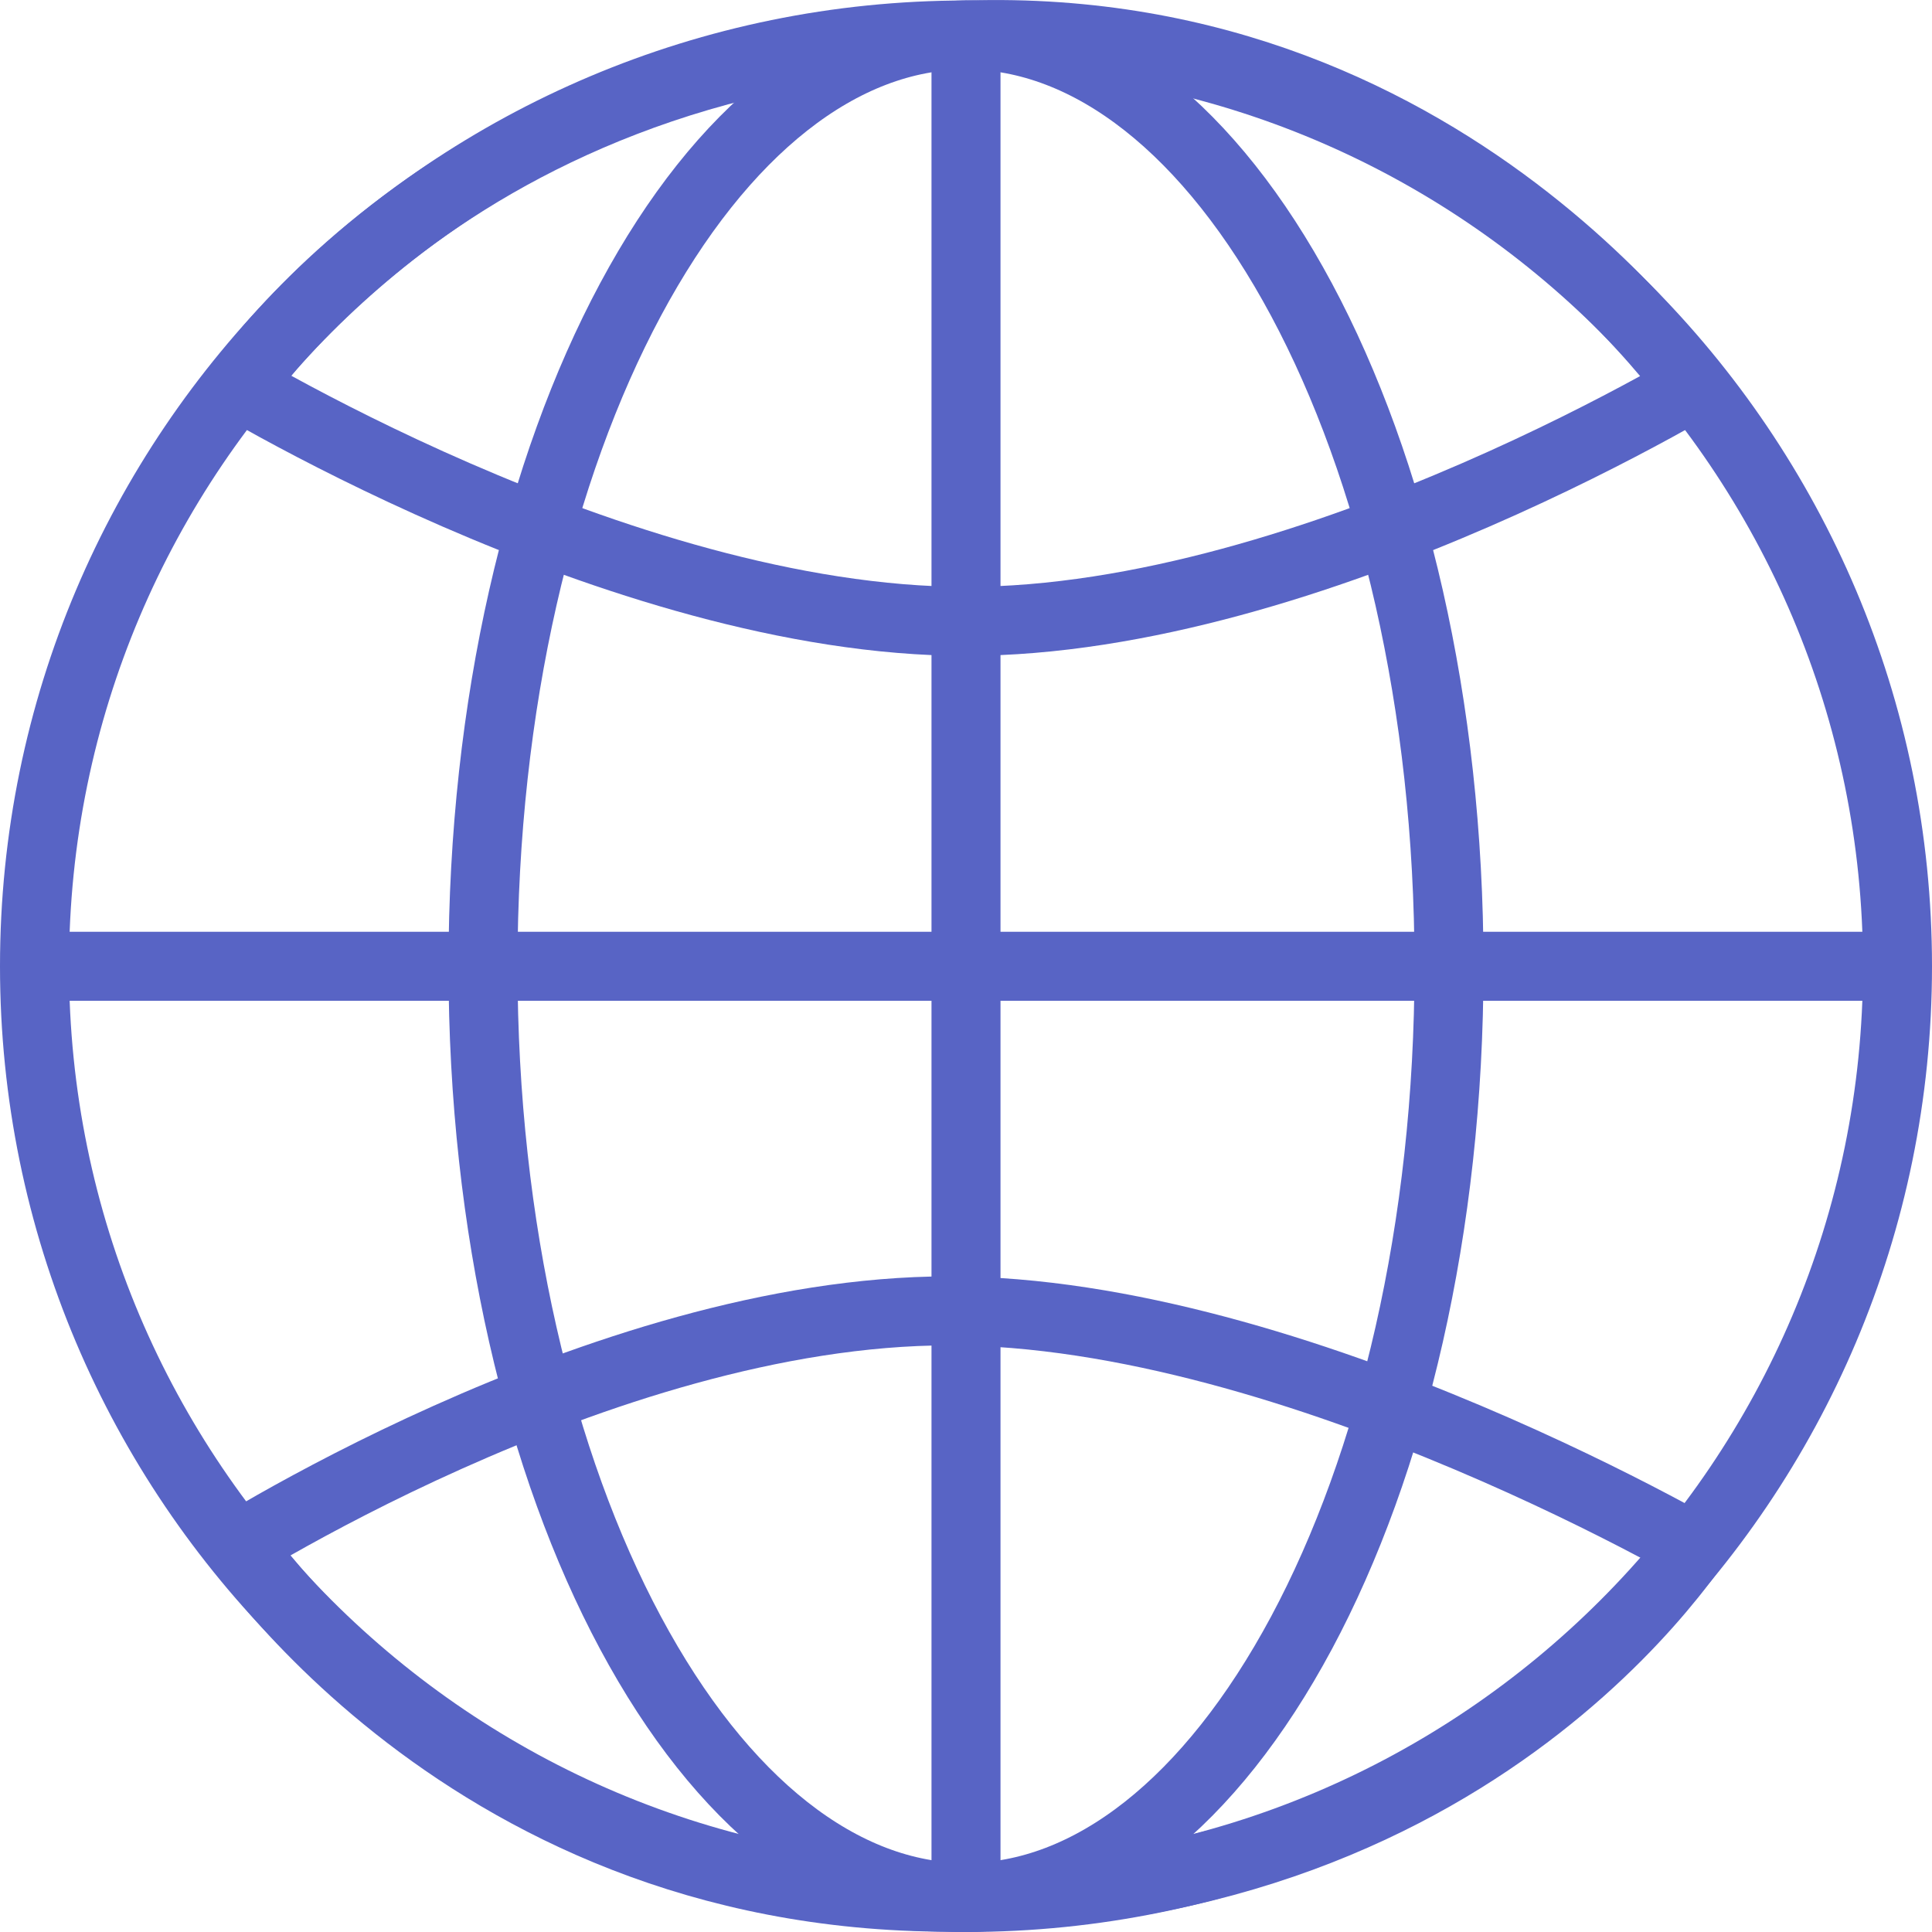<svg width="56" height="56" viewBox="0 0 56 56" fill="none" xmlns="http://www.w3.org/2000/svg">
<path d="M55 28.007C55 42.914 42.912 55 28 55C13.088 55 1 42.914 1 28.007C1 13.099 13.088 1.014 28 1.014C42.912 1.014 55 13.099 55 28.007Z" stroke="#5864C5" stroke-width="2"/>
<path d="M42 28.007C42 35.605 40.347 42.434 37.725 47.328C35.08 52.264 31.596 55 28 55C24.404 55 20.92 52.264 18.275 47.328C15.652 42.434 14 35.605 14 28.007C14 20.408 15.652 13.579 18.275 8.685C20.92 3.749 24.404 1.014 28 1.014C31.596 1.014 35.08 3.749 37.725 8.685C40.347 13.579 42 20.408 42 28.007Z" stroke="#5864C5" stroke-width="2"/>
<path d="M28.032 1.014C35.24 0.786 40.643 3.542 44.259 6.369C46.069 7.784 47.426 9.213 48.329 10.286C48.619 10.631 48.862 10.939 49.057 11.197C48.762 11.366 48.401 11.57 47.981 11.799C46.711 12.492 44.91 13.416 42.786 14.34C38.514 16.198 33.041 18.01 28 18.01C22.959 18.01 17.485 16.198 13.214 14.34C11.09 13.416 9.289 12.492 8.019 11.799C7.593 11.566 7.227 11.36 6.929 11.189C7.094 10.967 7.296 10.707 7.536 10.418C8.356 9.427 9.617 8.092 11.363 6.739C14.846 4.04 20.272 1.26 28.032 1.014Z" stroke="#5864C5" stroke-width="2"/>
<path d="M27.5 54.991C20.274 54.991 14.987 52.229 11.496 49.463C9.748 48.078 8.454 46.694 7.599 45.66C7.329 45.334 7.104 45.044 6.922 44.799C7.205 44.63 7.552 44.428 7.955 44.199C9.176 43.508 10.914 42.584 12.974 41.662C17.116 39.806 22.463 37.996 27.5 37.996C32.544 37.996 38.145 39.809 42.546 41.67C44.733 42.595 46.599 43.52 47.916 44.214C48.373 44.455 48.764 44.667 49.079 44.842C48.909 45.079 48.7 45.358 48.449 45.67C47.622 46.698 46.348 48.077 44.576 49.458C41.041 52.212 35.502 54.991 27.5 54.991Z" stroke="#5864C5" stroke-width="2"/>
<path d="M28 1.014V55" stroke="#5864C5" stroke-width="2"/>
<path d="M55 28.008L1 28.008" stroke="#5864C5" stroke-width="2"/>
</svg>
